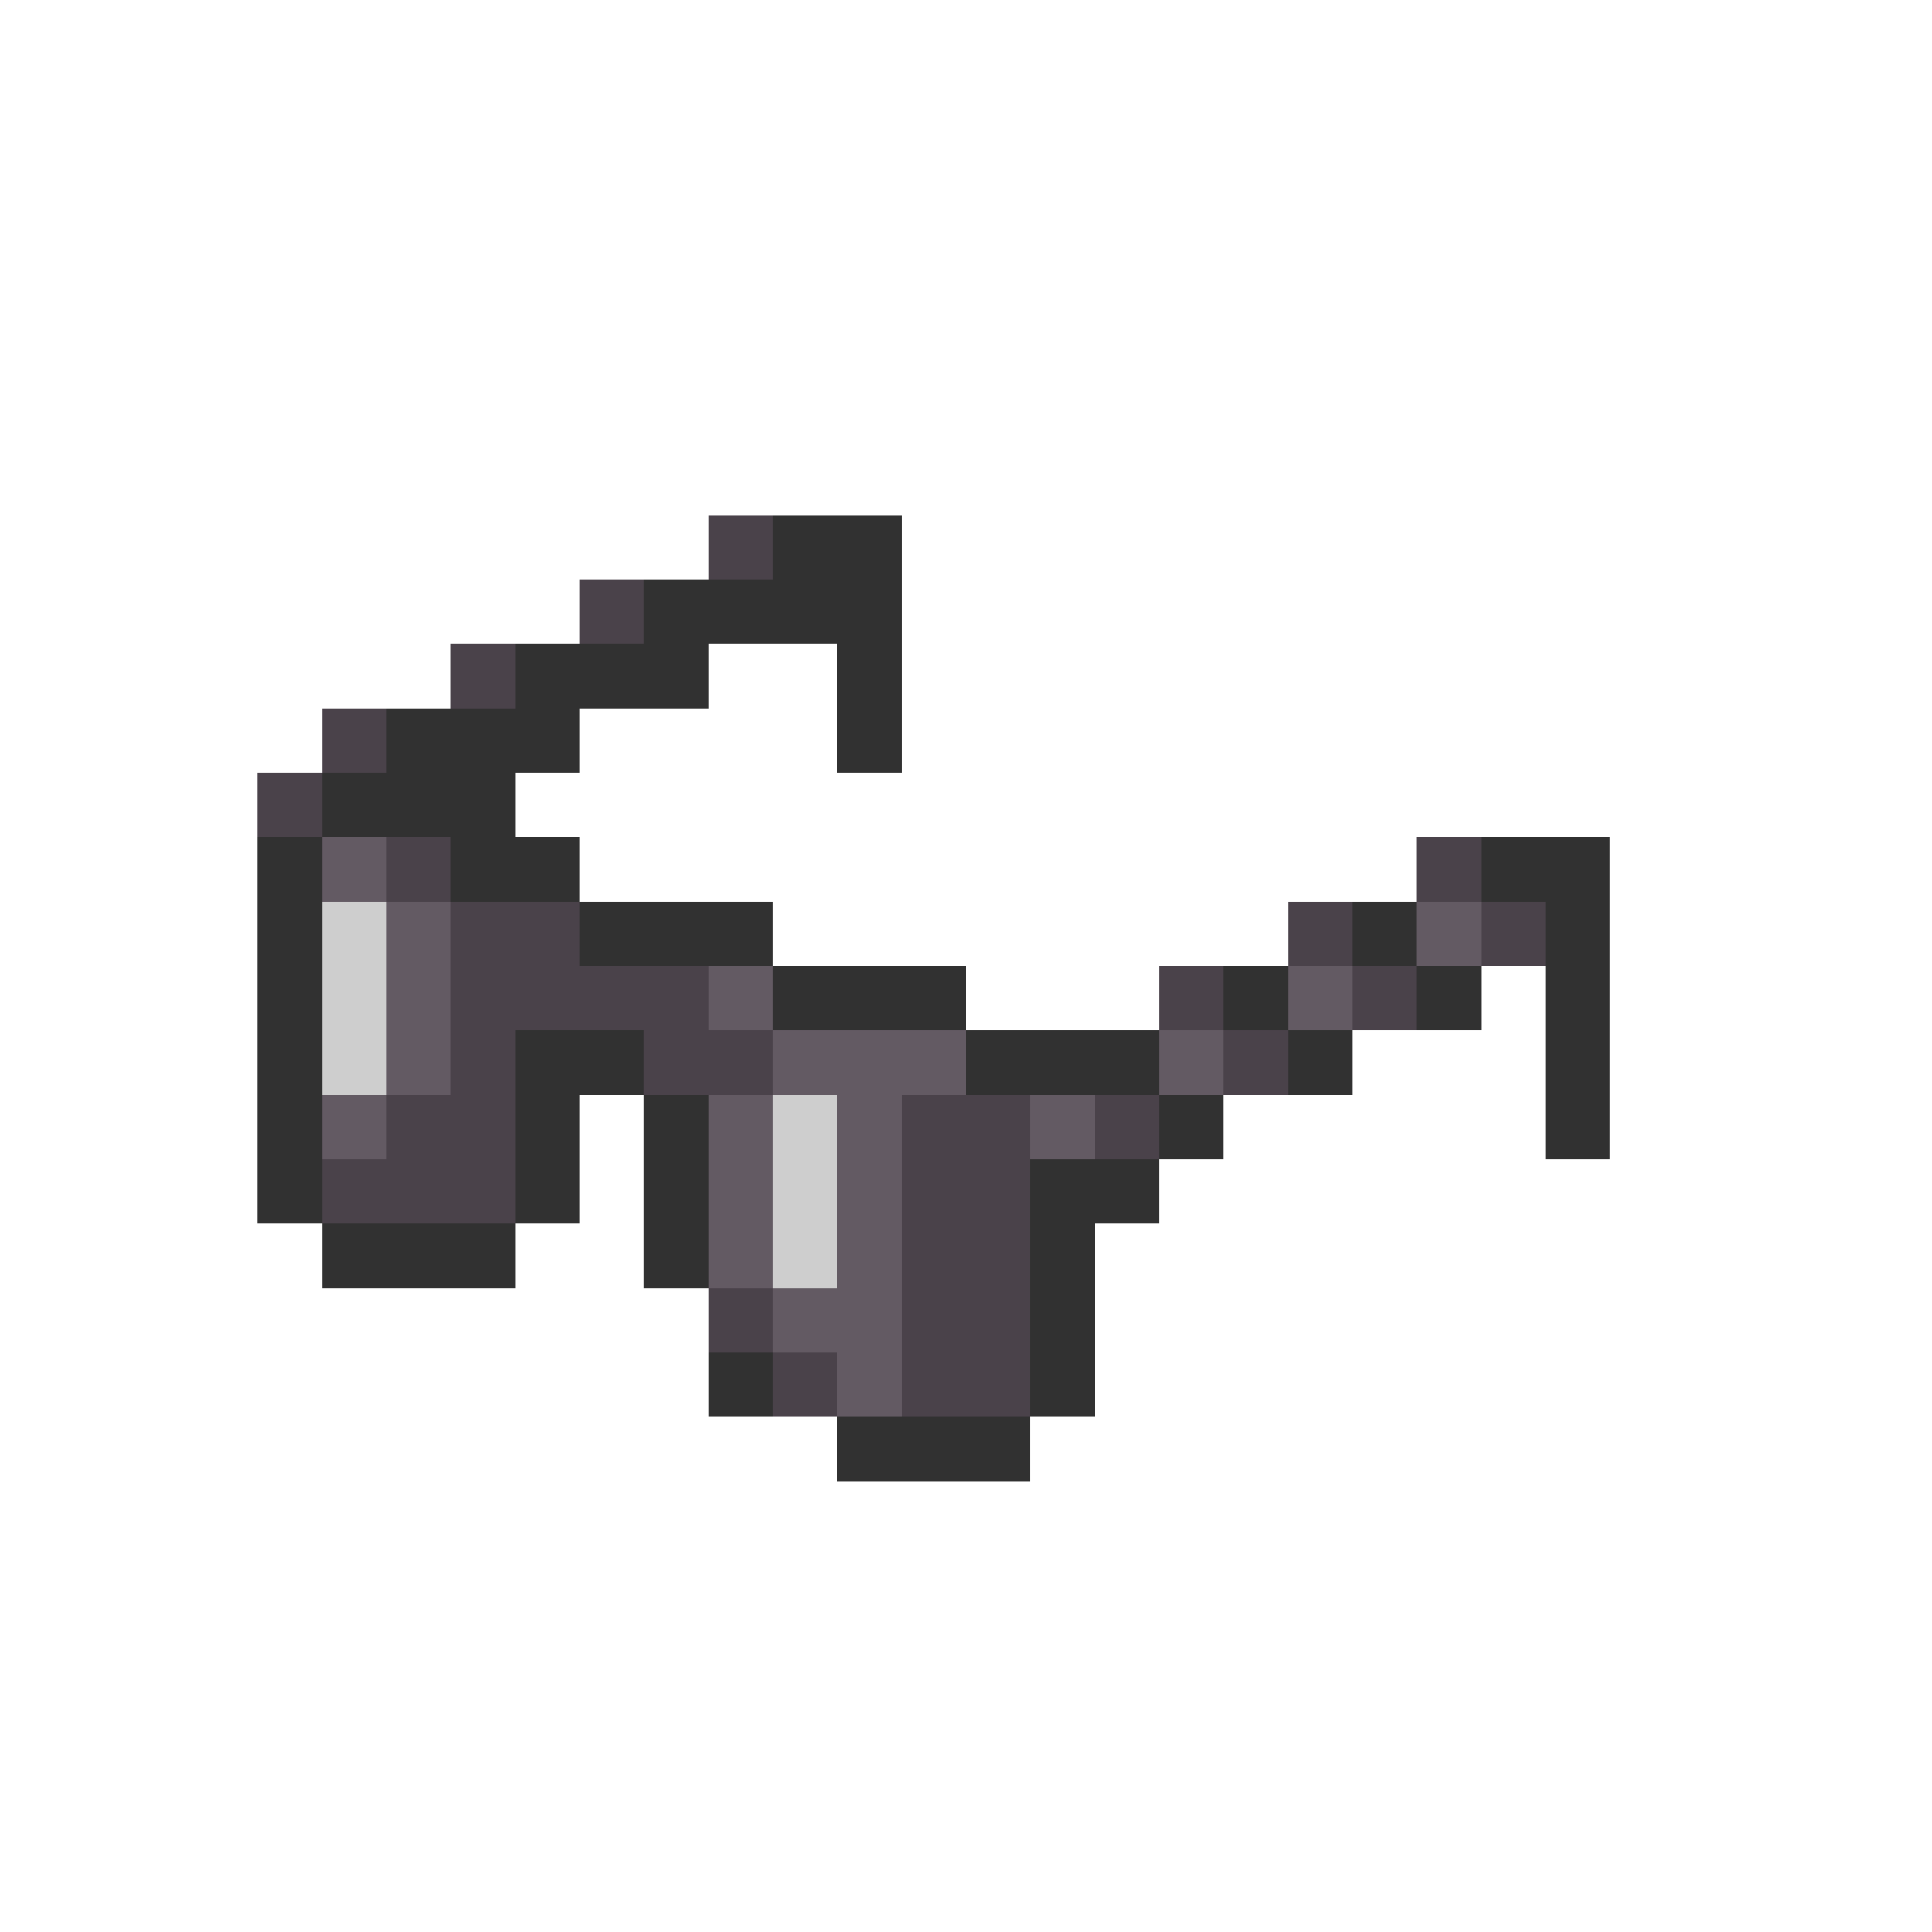 <svg xmlns="http://www.w3.org/2000/svg" viewBox="0 -0.5 30 30" shape-rendering="crispEdges">
<path stroke="#4a424a" d="M11 8h1M9 9h1M7 10h1M5 11h1M4 12h1M6 13h1M22 13h1M7 14h2M20 14h1M23 14h1M7 15h4M18 15h1M21 15h1M7 16h1M10 16h2M19 16h1M6 17h2M14 17h2M17 17h1M5 18h3M14 18h2M14 19h2M11 20h1M14 20h2M12 21h1M14 21h2" />
<path stroke="#313131" d="M12 8h2M10 9h4M8 10h3M13 10h1M6 11h3M13 11h1M5 12h3M4 13h1M7 13h2M23 13h2M4 14h1M9 14h3M21 14h1M24 14h1M4 15h1M12 15h3M19 15h1M22 15h1M24 15h1M4 16h1M8 16h2M15 16h3M20 16h1M24 16h1M4 17h1M8 17h1M10 17h1M18 17h1M24 17h1M4 18h1M8 18h1M10 18h1M16 18h2M5 19h3M10 19h1M16 19h1M16 20h1M11 21h1M16 21h1M13 22h3" />
<path stroke="#635a63" d="M5 13h1M6 14h1M22 14h1M6 15h1M11 15h1M20 15h1M6 16h1M12 16h3M18 16h1M5 17h1M11 17h1M13 17h1M16 17h1M11 18h1M13 18h1M11 19h1M13 19h1M12 20h2M13 21h1" />
<path stroke="#cecece" d="M5 14h1M5 15h1M5 16h1M12 17h1M12 18h1M12 19h1" />
</svg>